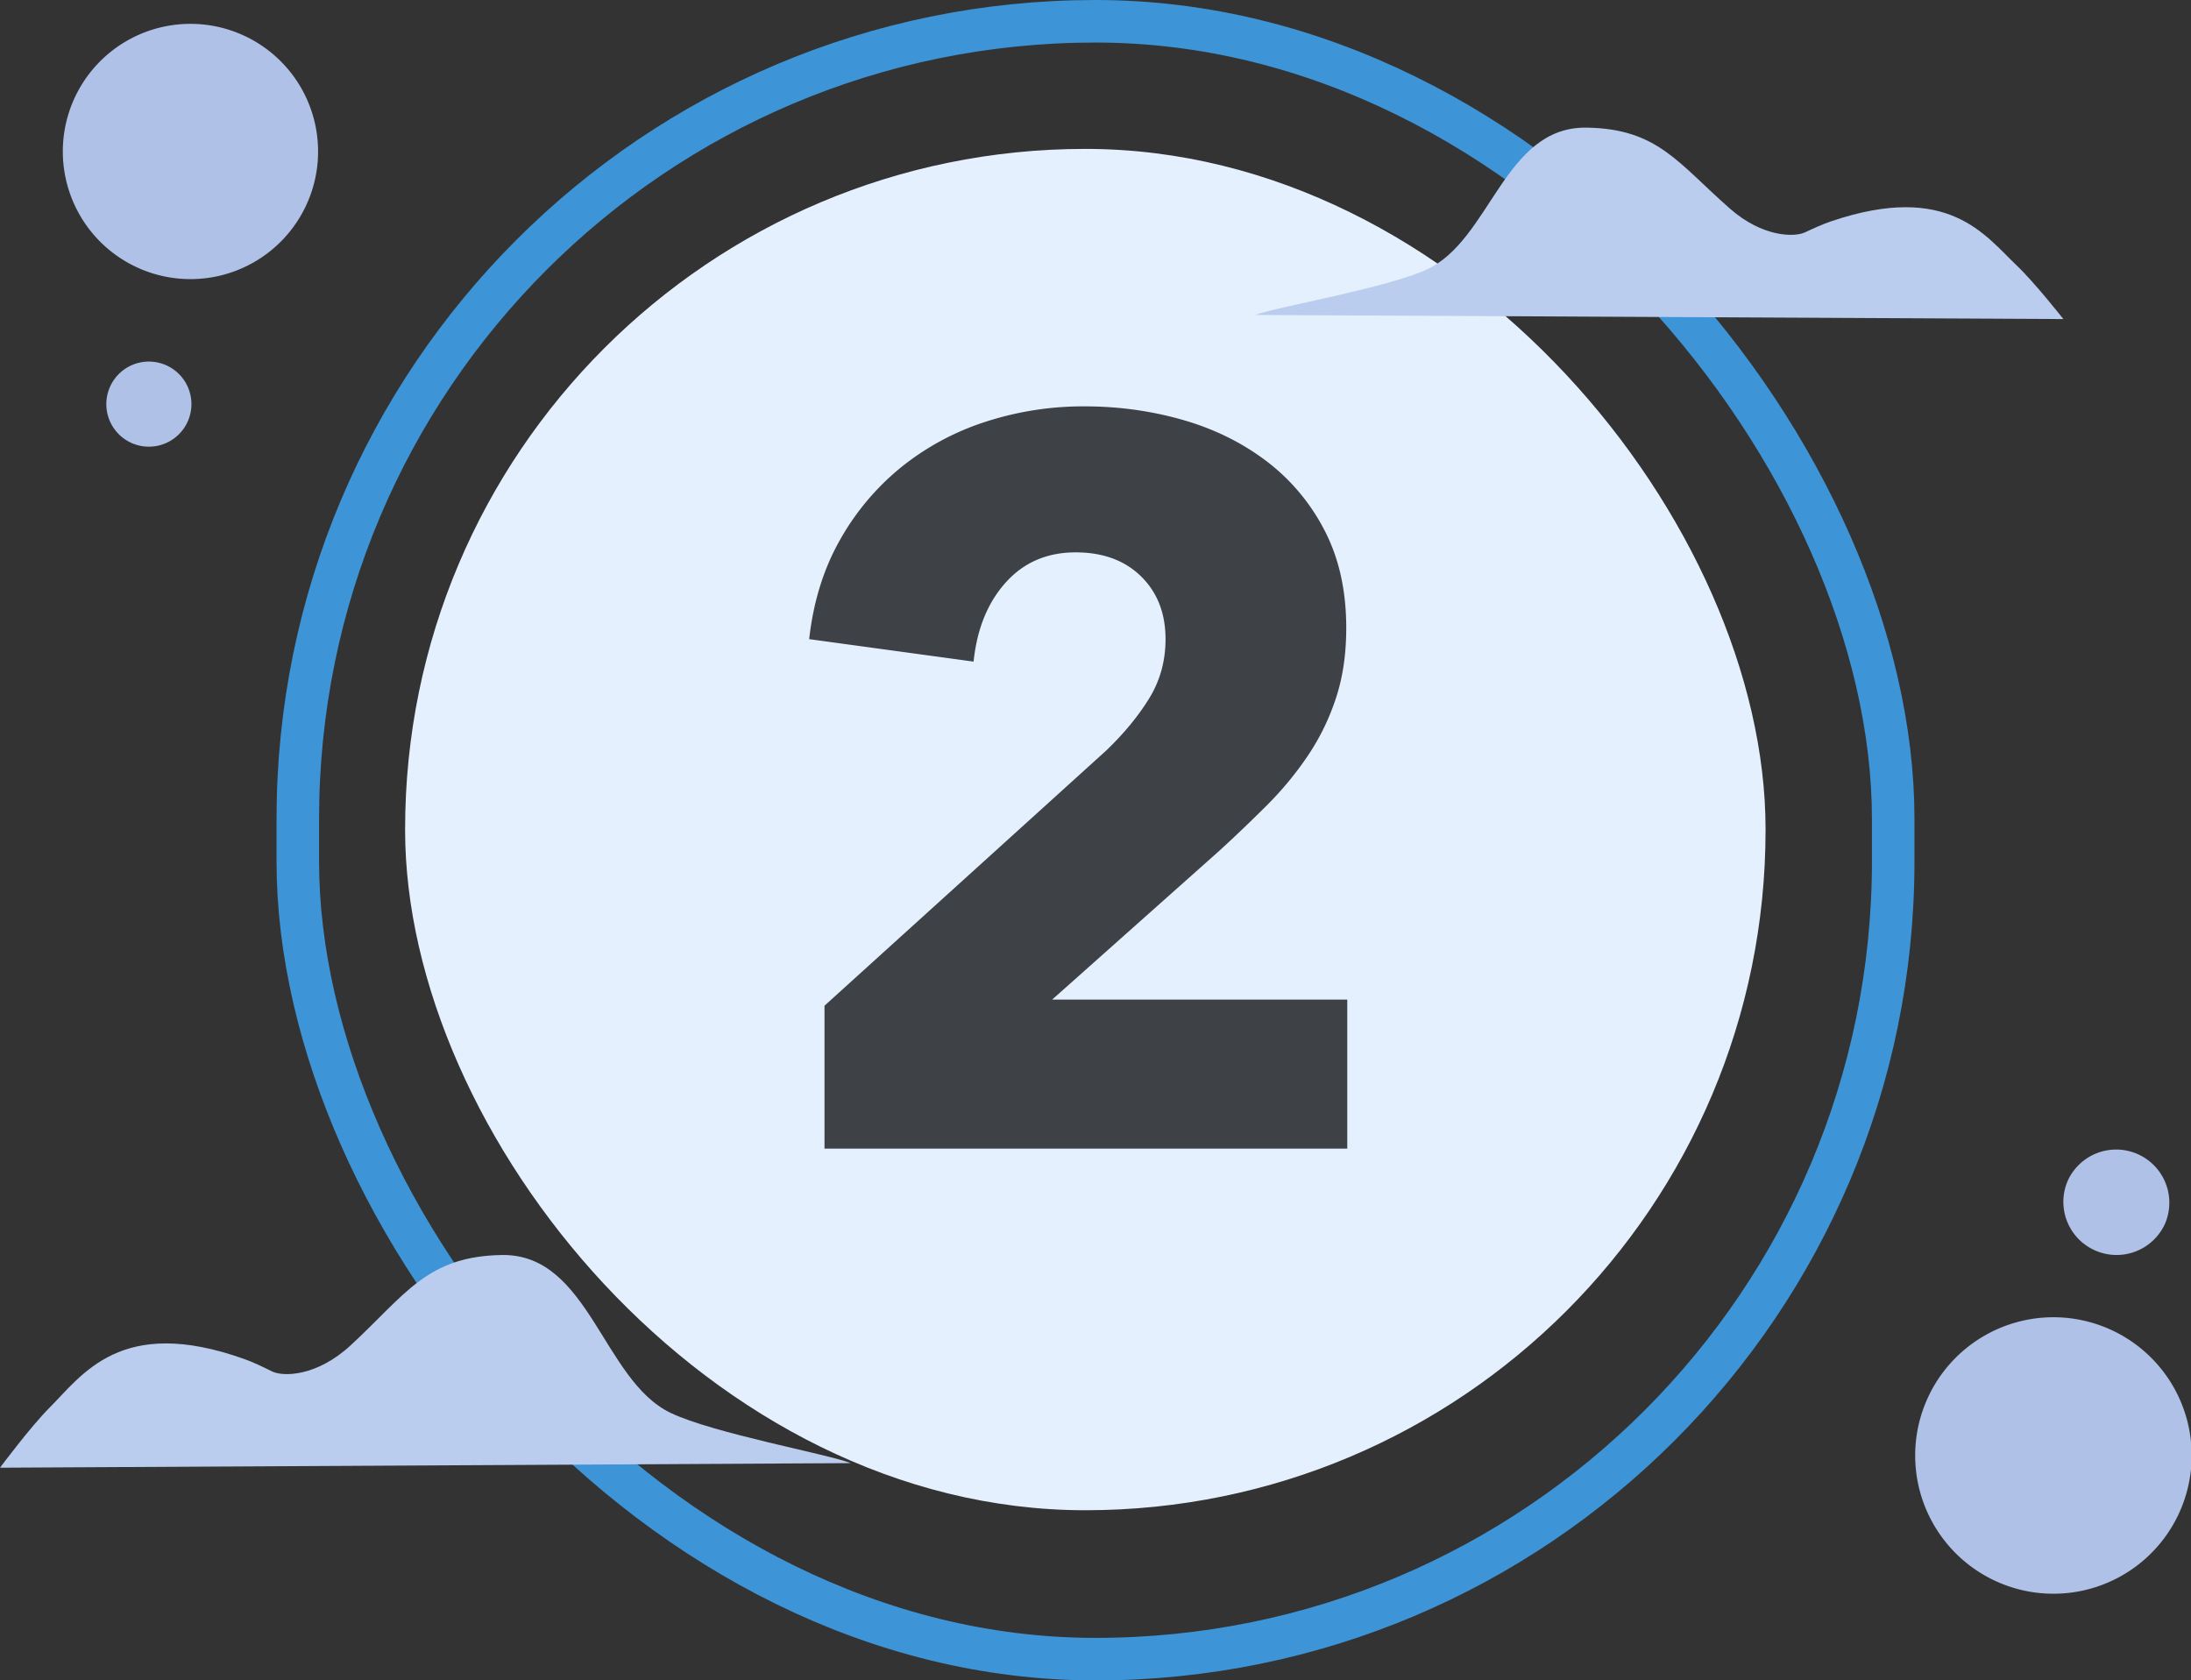 <svg xmlns="http://www.w3.org/2000/svg" width="103" height="79" viewBox="0 0 103 79">
    <rect x="0" y="0" width="103" height="79" fill="#333333" stroke="none"/>
    <g fill="none" fill-rule="evenodd" transform="translate(0 -1)">
        <rect width="75" height="77" x="14" y="2" stroke="#3D94D6" stroke-width="2" rx="37.5"/>
        <rect width="63.956" height="64" x="19.044" y="8" fill="#E5F0FF" rx="31.978"/>
        <path fill="#3E4246" fill-rule="nonzero" d="M38.76 55v-6.72l13.248-12c.832-.8 1.504-1.616 2.016-2.448.512-.832.768-1.76.768-2.784 0-1.216-.384-2.2-1.152-2.952-.768-.752-1.792-1.128-3.072-1.128-1.344 0-2.44.472-3.288 1.416-.848.944-1.352 2.184-1.512 3.72l-7.728-1.056c.192-1.728.664-3.264 1.416-4.608a11.9 11.9 0 0 1 2.856-3.432 12.34 12.34 0 0 1 3.96-2.16A14.854 14.854 0 0 1 51 20.104c1.568 0 3.088.208 4.56.624 1.472.416 2.784 1.056 3.936 1.92a9.583 9.583 0 0 1 2.76 3.264c.688 1.312 1.032 2.848 1.032 4.608 0 1.216-.16 2.312-.48 3.288-.32.976-.76 1.88-1.32 2.712-.56.832-1.2 1.608-1.92 2.328-.72.72-1.464 1.432-2.232 2.136l-7.872 7.008h13.872V55H38.76z"/>
        <path fill="#BACDEF" d="M97 16s-1.357-1.726-2.19-2.516c-1.497-1.424-3.215-3.94-8.71-2.086-.427.144-.84.336-1.252.528-.483.227-1.984.233-3.52-1.116C78.884 8.668 77.93 7.05 74.584 7c-3.892-.058-4.505 5.305-7.53 6.678-1.925.873-7.005 1.742-8.055 2.129L97 16zM0 70s1.429-1.917 2.304-2.796c1.577-1.582 3.386-4.378 9.17-2.317.449.16.884.373 1.317.587.51.251 2.09.258 3.707-1.24 2.57-2.381 3.575-4.178 7.096-4.233 4.098-.066 4.742 5.893 7.927 7.419 2.026.97 7.373 1.935 8.479 2.365L0 70z"/>
        <g fill="#AFC1E7">
            <path d="M14.605 10.136a6 6 0 1 1-11.21-4.274 6 6 0 0 1 11.21 4.274M8.868 20.712a2 2 0 1 1-3.738-1.426 2 2 0 0 1 3.738 1.426"/>
        </g>
        <g fill="#AFC1E7">
            <path d="M90.557 66.871a6.499 6.499 0 1 1 11.885 5.26 6.499 6.499 0 0 1-11.885-5.26M97.214 56.49a2.5 2.5 0 0 1 4.572 2.022 2.498 2.498 0 0 1-3.297 1.273 2.497 2.497 0 0 1-1.275-3.296"/>
        </g>
    </g>
</svg>
